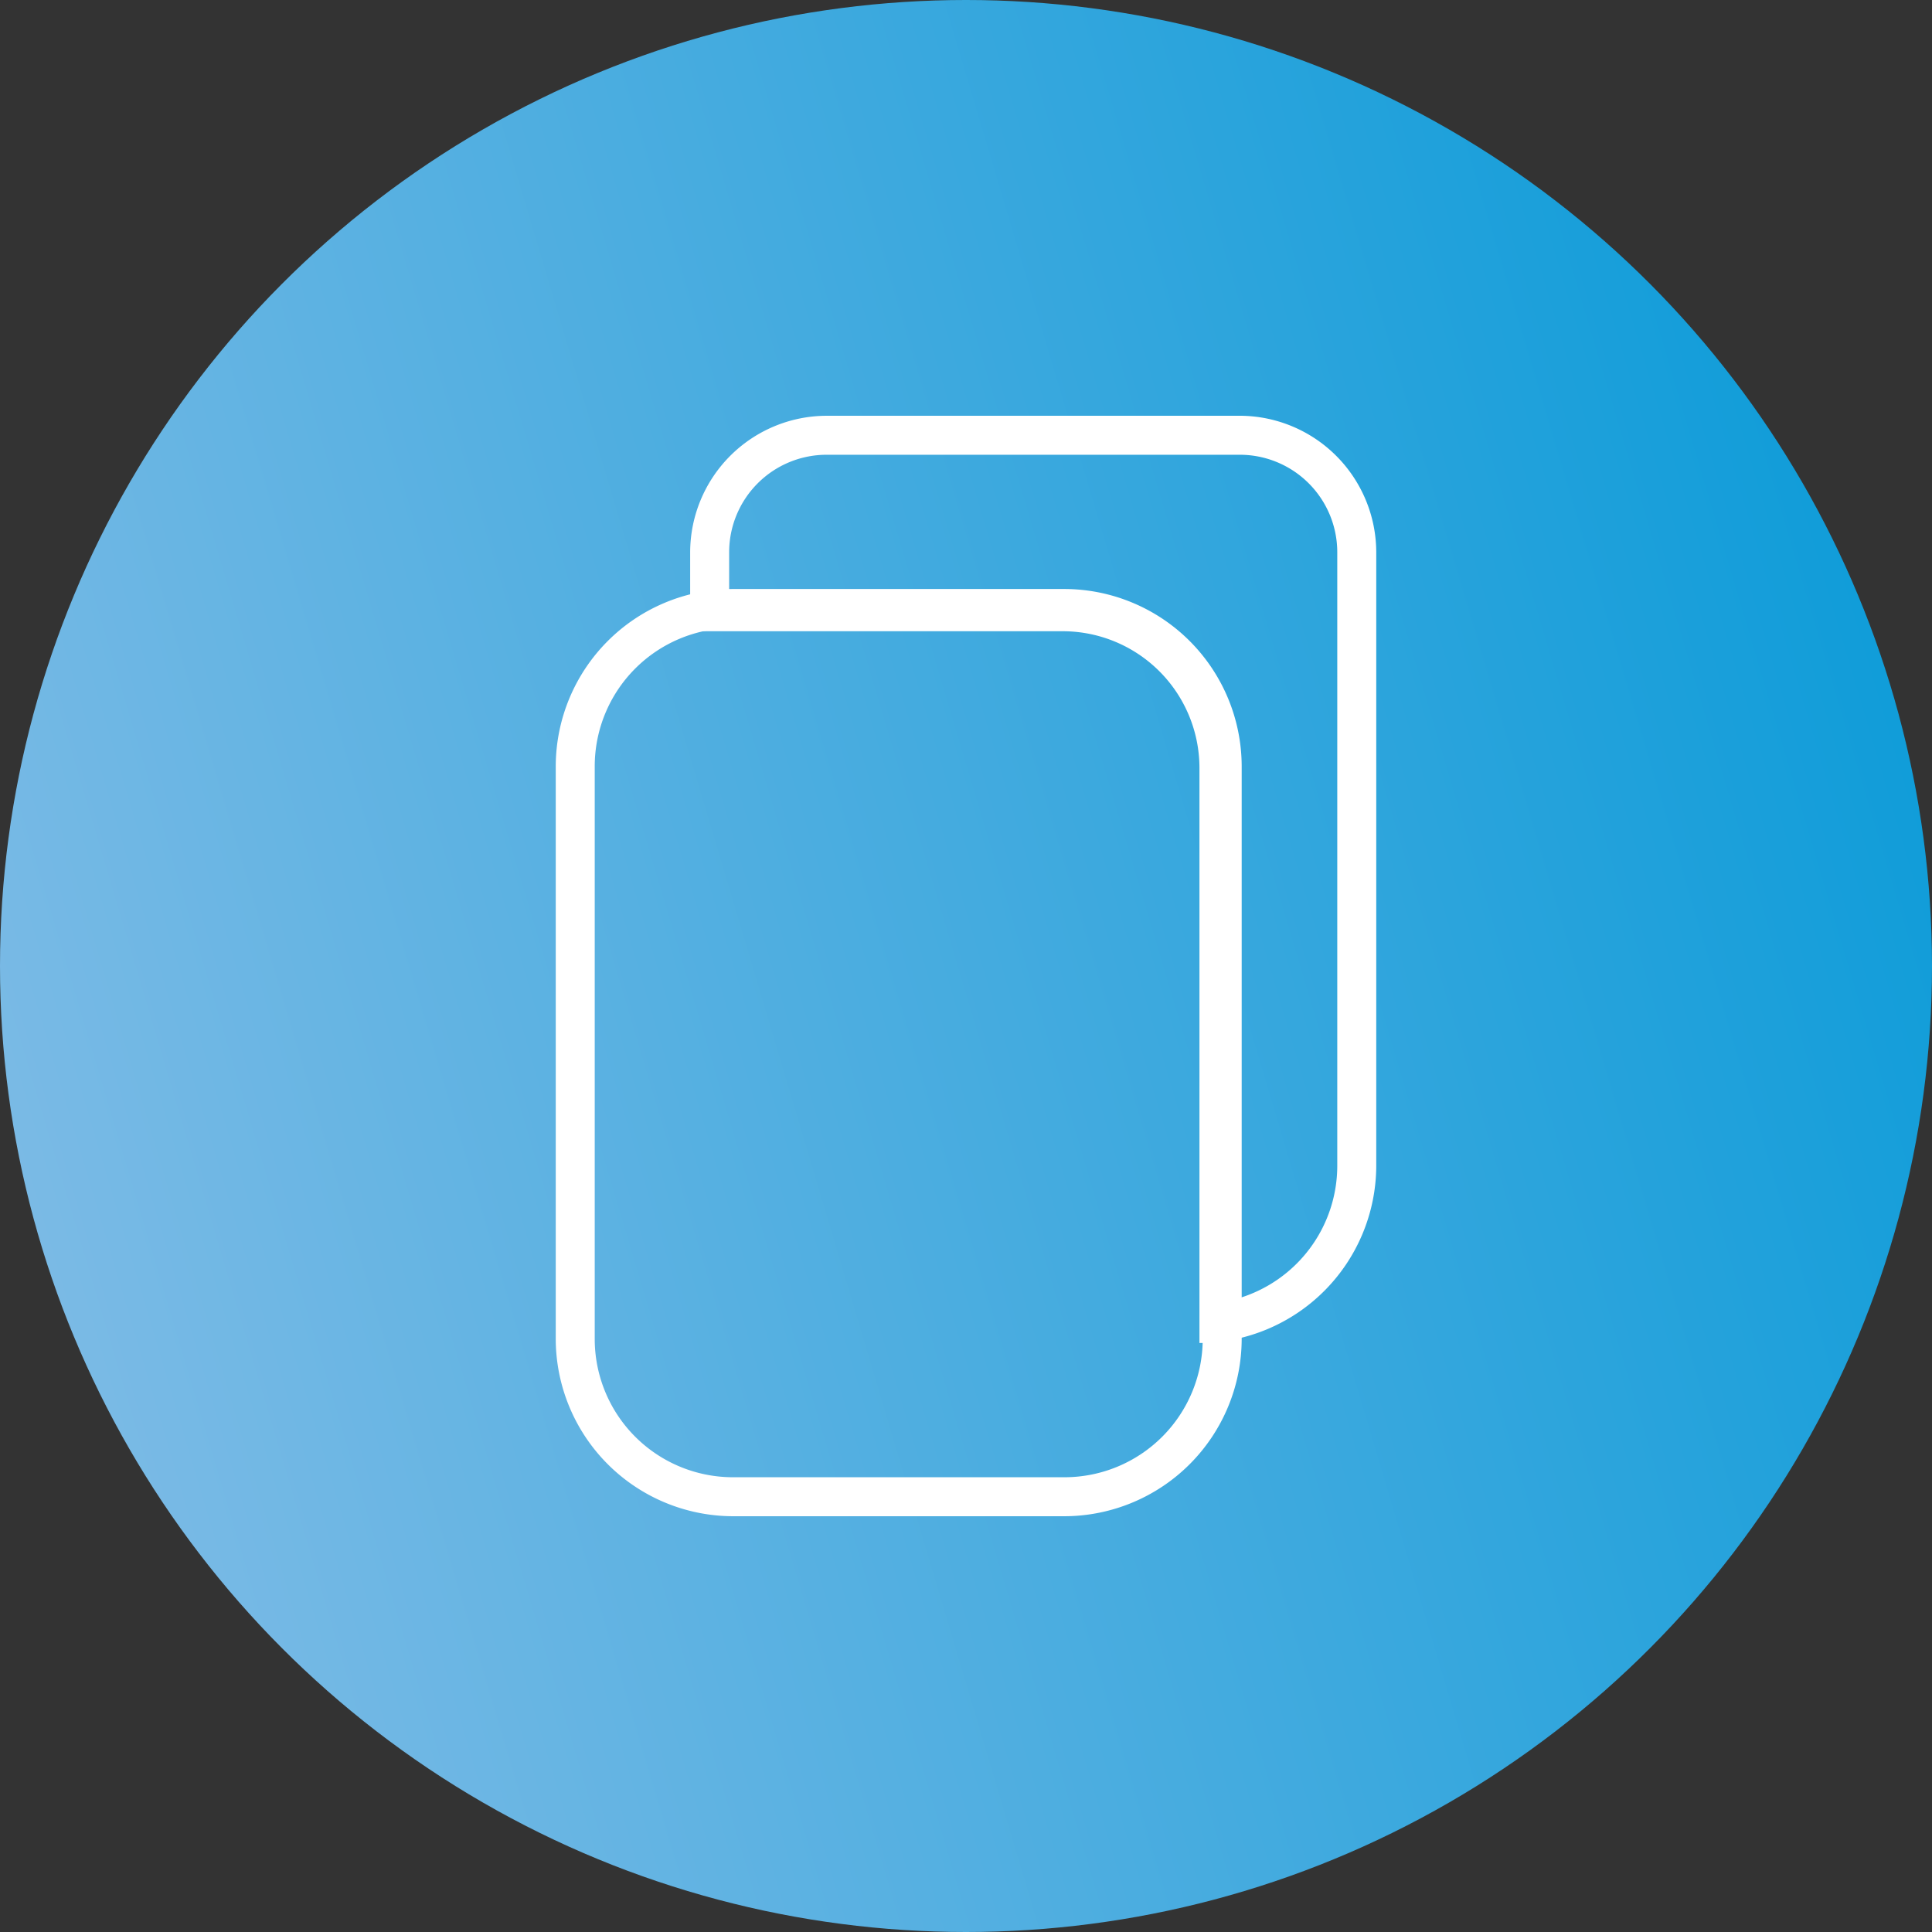 <svg xmlns="http://www.w3.org/2000/svg" xmlns:xlink="http://www.w3.org/1999/xlink" width="446.024" height="446.024" viewBox="0 0 446.024 446.024">
  <rect x="0" y="0" width="446.024" height="446.024" fill="#333333" stroke="none"/>
  <defs>
    <linearGradient id="a" x1="-47.51" y1="303.582" x2="504.545" y2="139.163" gradientUnits="userSpaceOnUse">
      <stop offset="0" stop-color="#88bee7"/>
      <stop offset="1" stop-color="#0098d7"/>
    </linearGradient>
  </defs>
  <title>icon 3</title>
  <g>
    <circle cx="223.012" cy="223.012" r="223.012" fill="url(#a)"/>
    <path d="M245.774,144.977a31.92,31.92,0,0,1,31.884,31.884V309.155a31.92,31.92,0,0,1-31.884,31.883H169.185A31.92,31.92,0,0,1,137.3,309.155V176.861a31.947,31.947,0,0,1,31.783-31.884h76.69m0-9h-76.69A41.005,41.005,0,0,0,128.3,176.861V309.155a41,41,0,0,0,40.884,40.883h76.589a41,41,0,0,0,40.884-40.883V176.861a41,41,0,0,0-40.884-40.884Z" fill="#fff"/>
    <path d="M286.241,104.986a22.507,22.507,0,0,1,22.482,22.481v141.7a31.951,31.951,0,0,1-22.816,30.57V177.21a40.528,40.528,0,0,0-40.482-40.482H168.333v-9.261a22.507,22.507,0,0,1,22.482-22.481h95.426m0-9H190.815a31.574,31.574,0,0,0-31.482,31.481v18.261h86.092a31.575,31.575,0,0,1,31.482,31.482V310.047a41.013,41.013,0,0,0,40.816-40.884v-141.7a31.574,31.574,0,0,0-31.482-31.481Z" fill="#fff"/>
  </g>
</svg>
